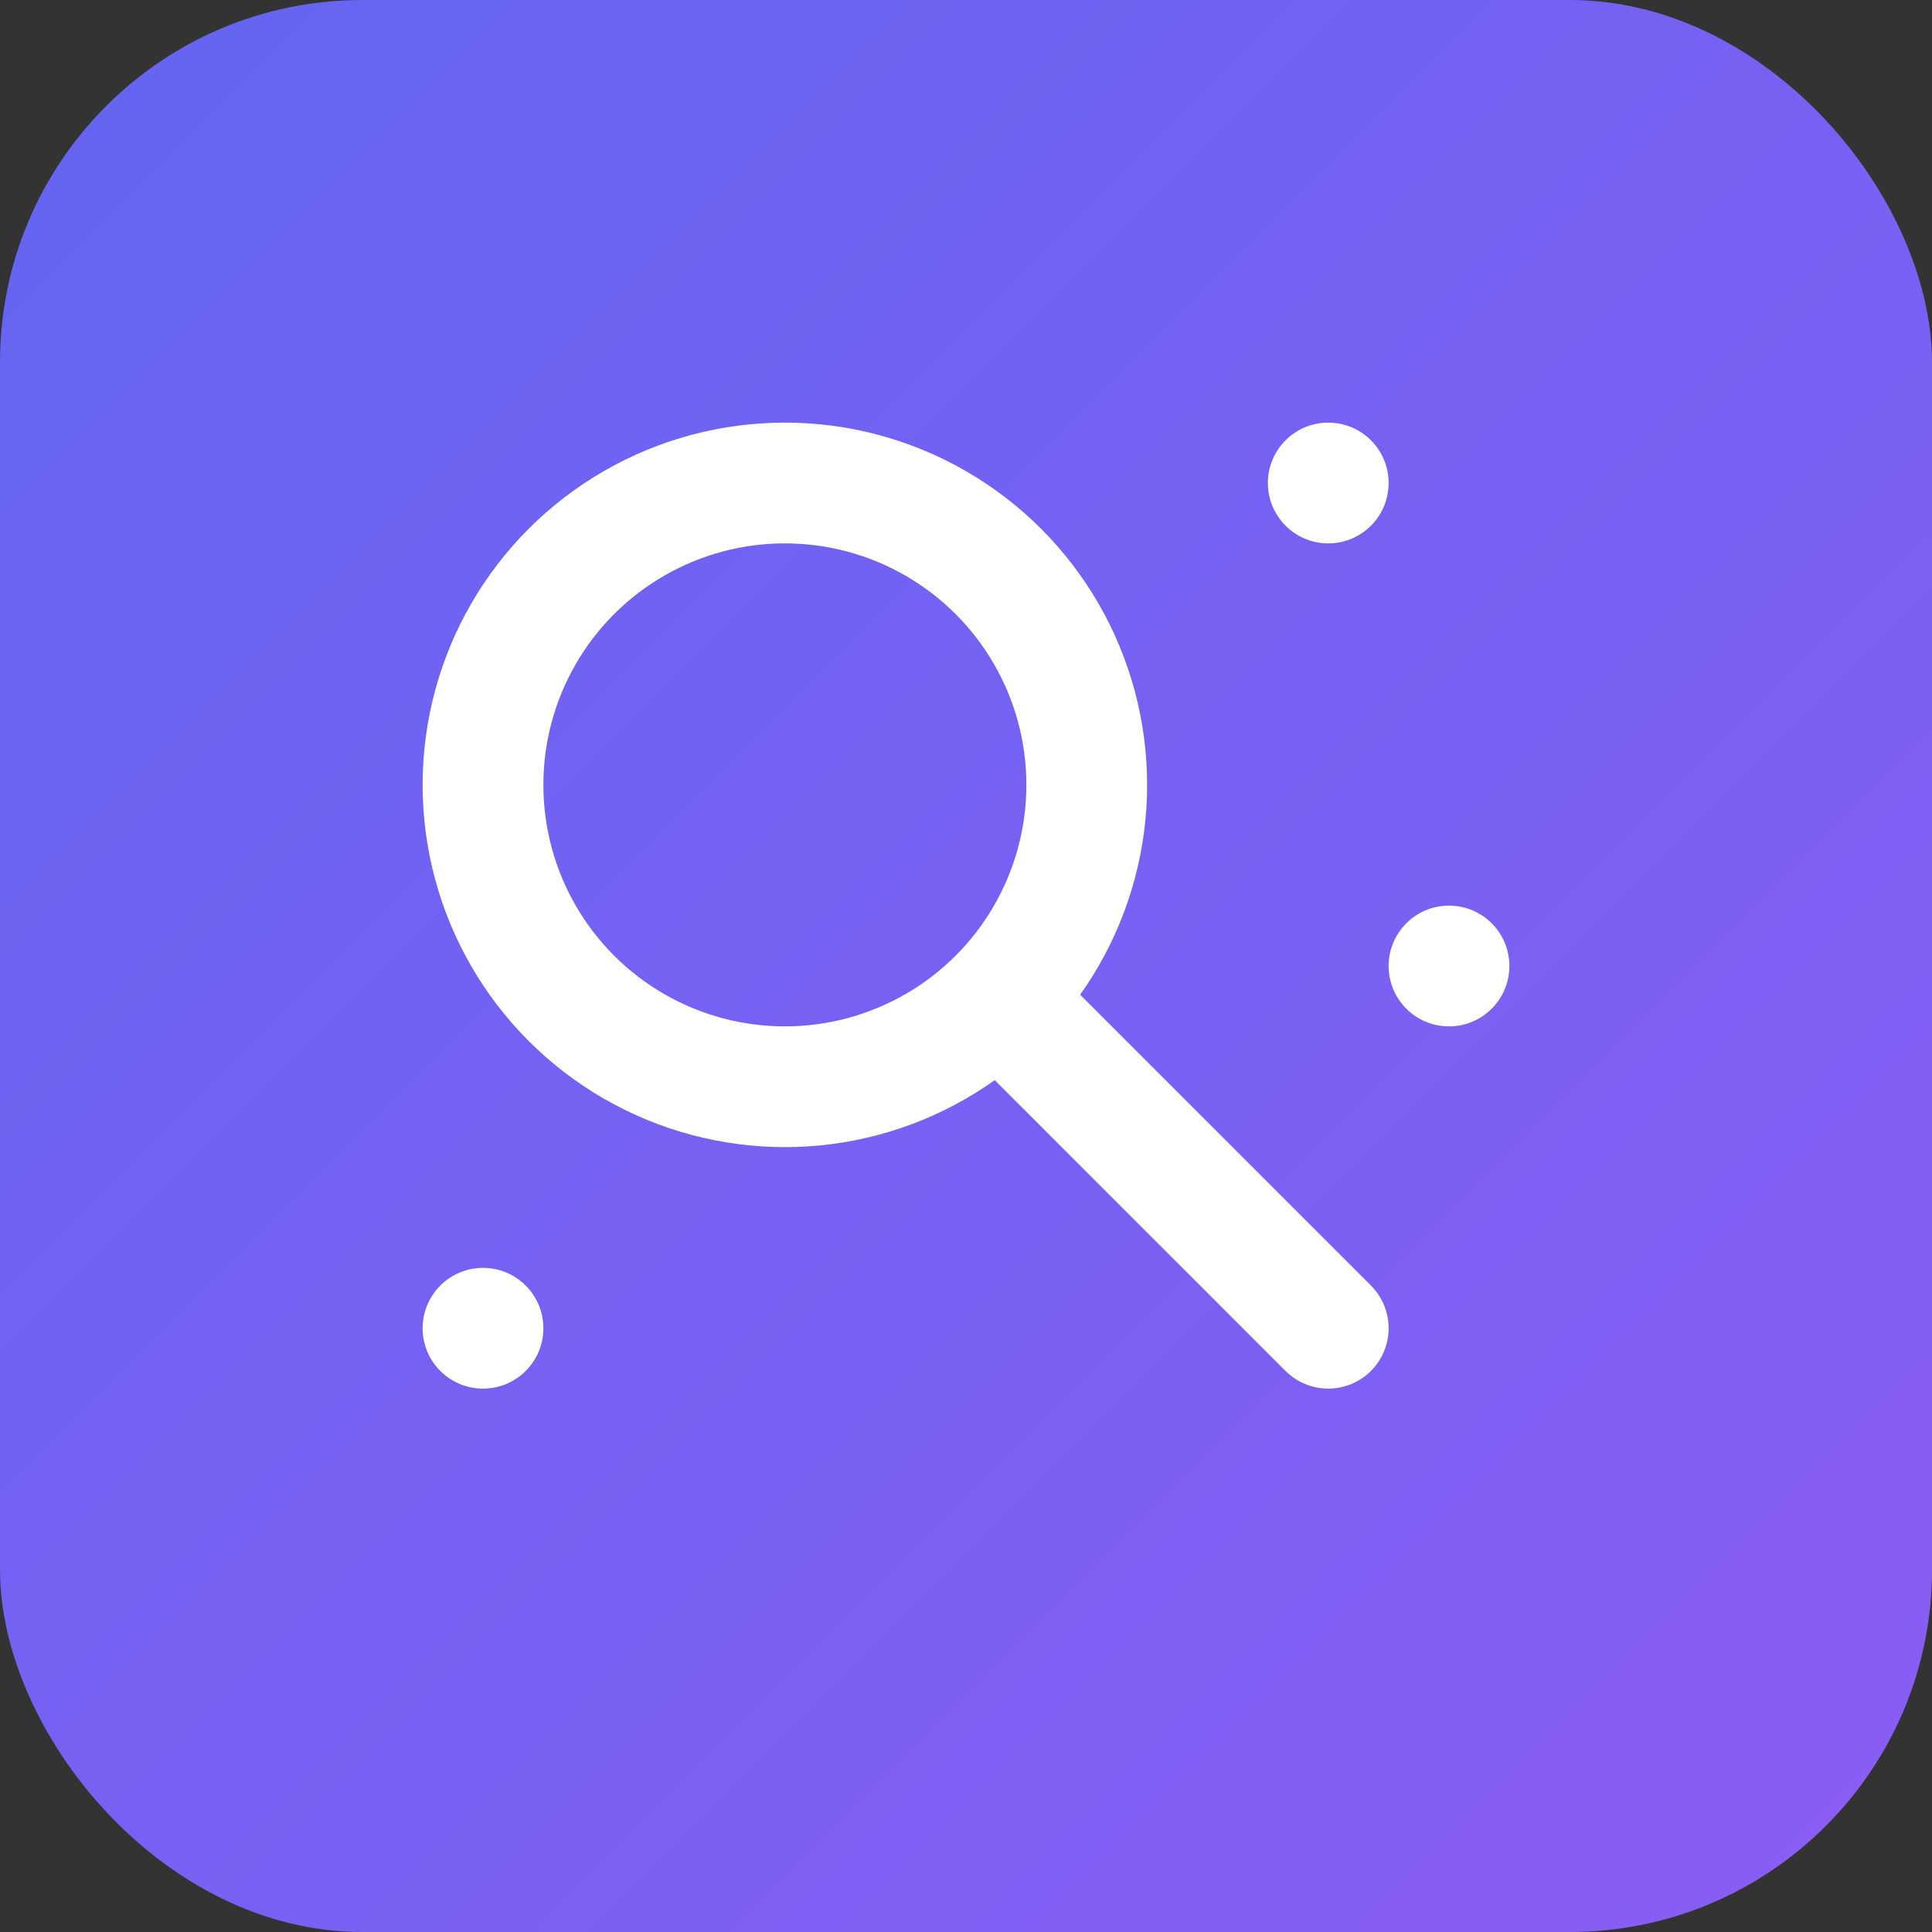 <svg width="16" height="16" viewBox="0 0 16 16" fill="none" xmlns="http://www.w3.org/2000/svg">
  <rect x="0" y="0" width="16" height="16" fill="#333333" stroke="none"/>
  <defs>
    <linearGradient id="gradient" x1="0%" y1="0%" x2="100%" y2="100%">
      <stop offset="0%" style="stop-color:#6366f1;stop-opacity:1" />
      <stop offset="100%" style="stop-color:#8b5cf6;stop-opacity:1" />
    </linearGradient>
  </defs>
  <rect width="16" height="16" rx="3" fill="url(#gradient)"/>
  <circle cx="6.5" cy="6.5" r="2.5" stroke="white" stroke-width="1" fill="none"/>
  <line x1="8.5" y1="8.5" x2="11" y2="11" stroke="white" stroke-width="1" stroke-linecap="round"/>
  <circle cx="11" cy="4" r="0.5" fill="white"/>
  <circle cx="4" cy="11" r="0.5" fill="white"/>
  <circle cx="12" cy="8" r="0.5" fill="white"/>
</svg> 